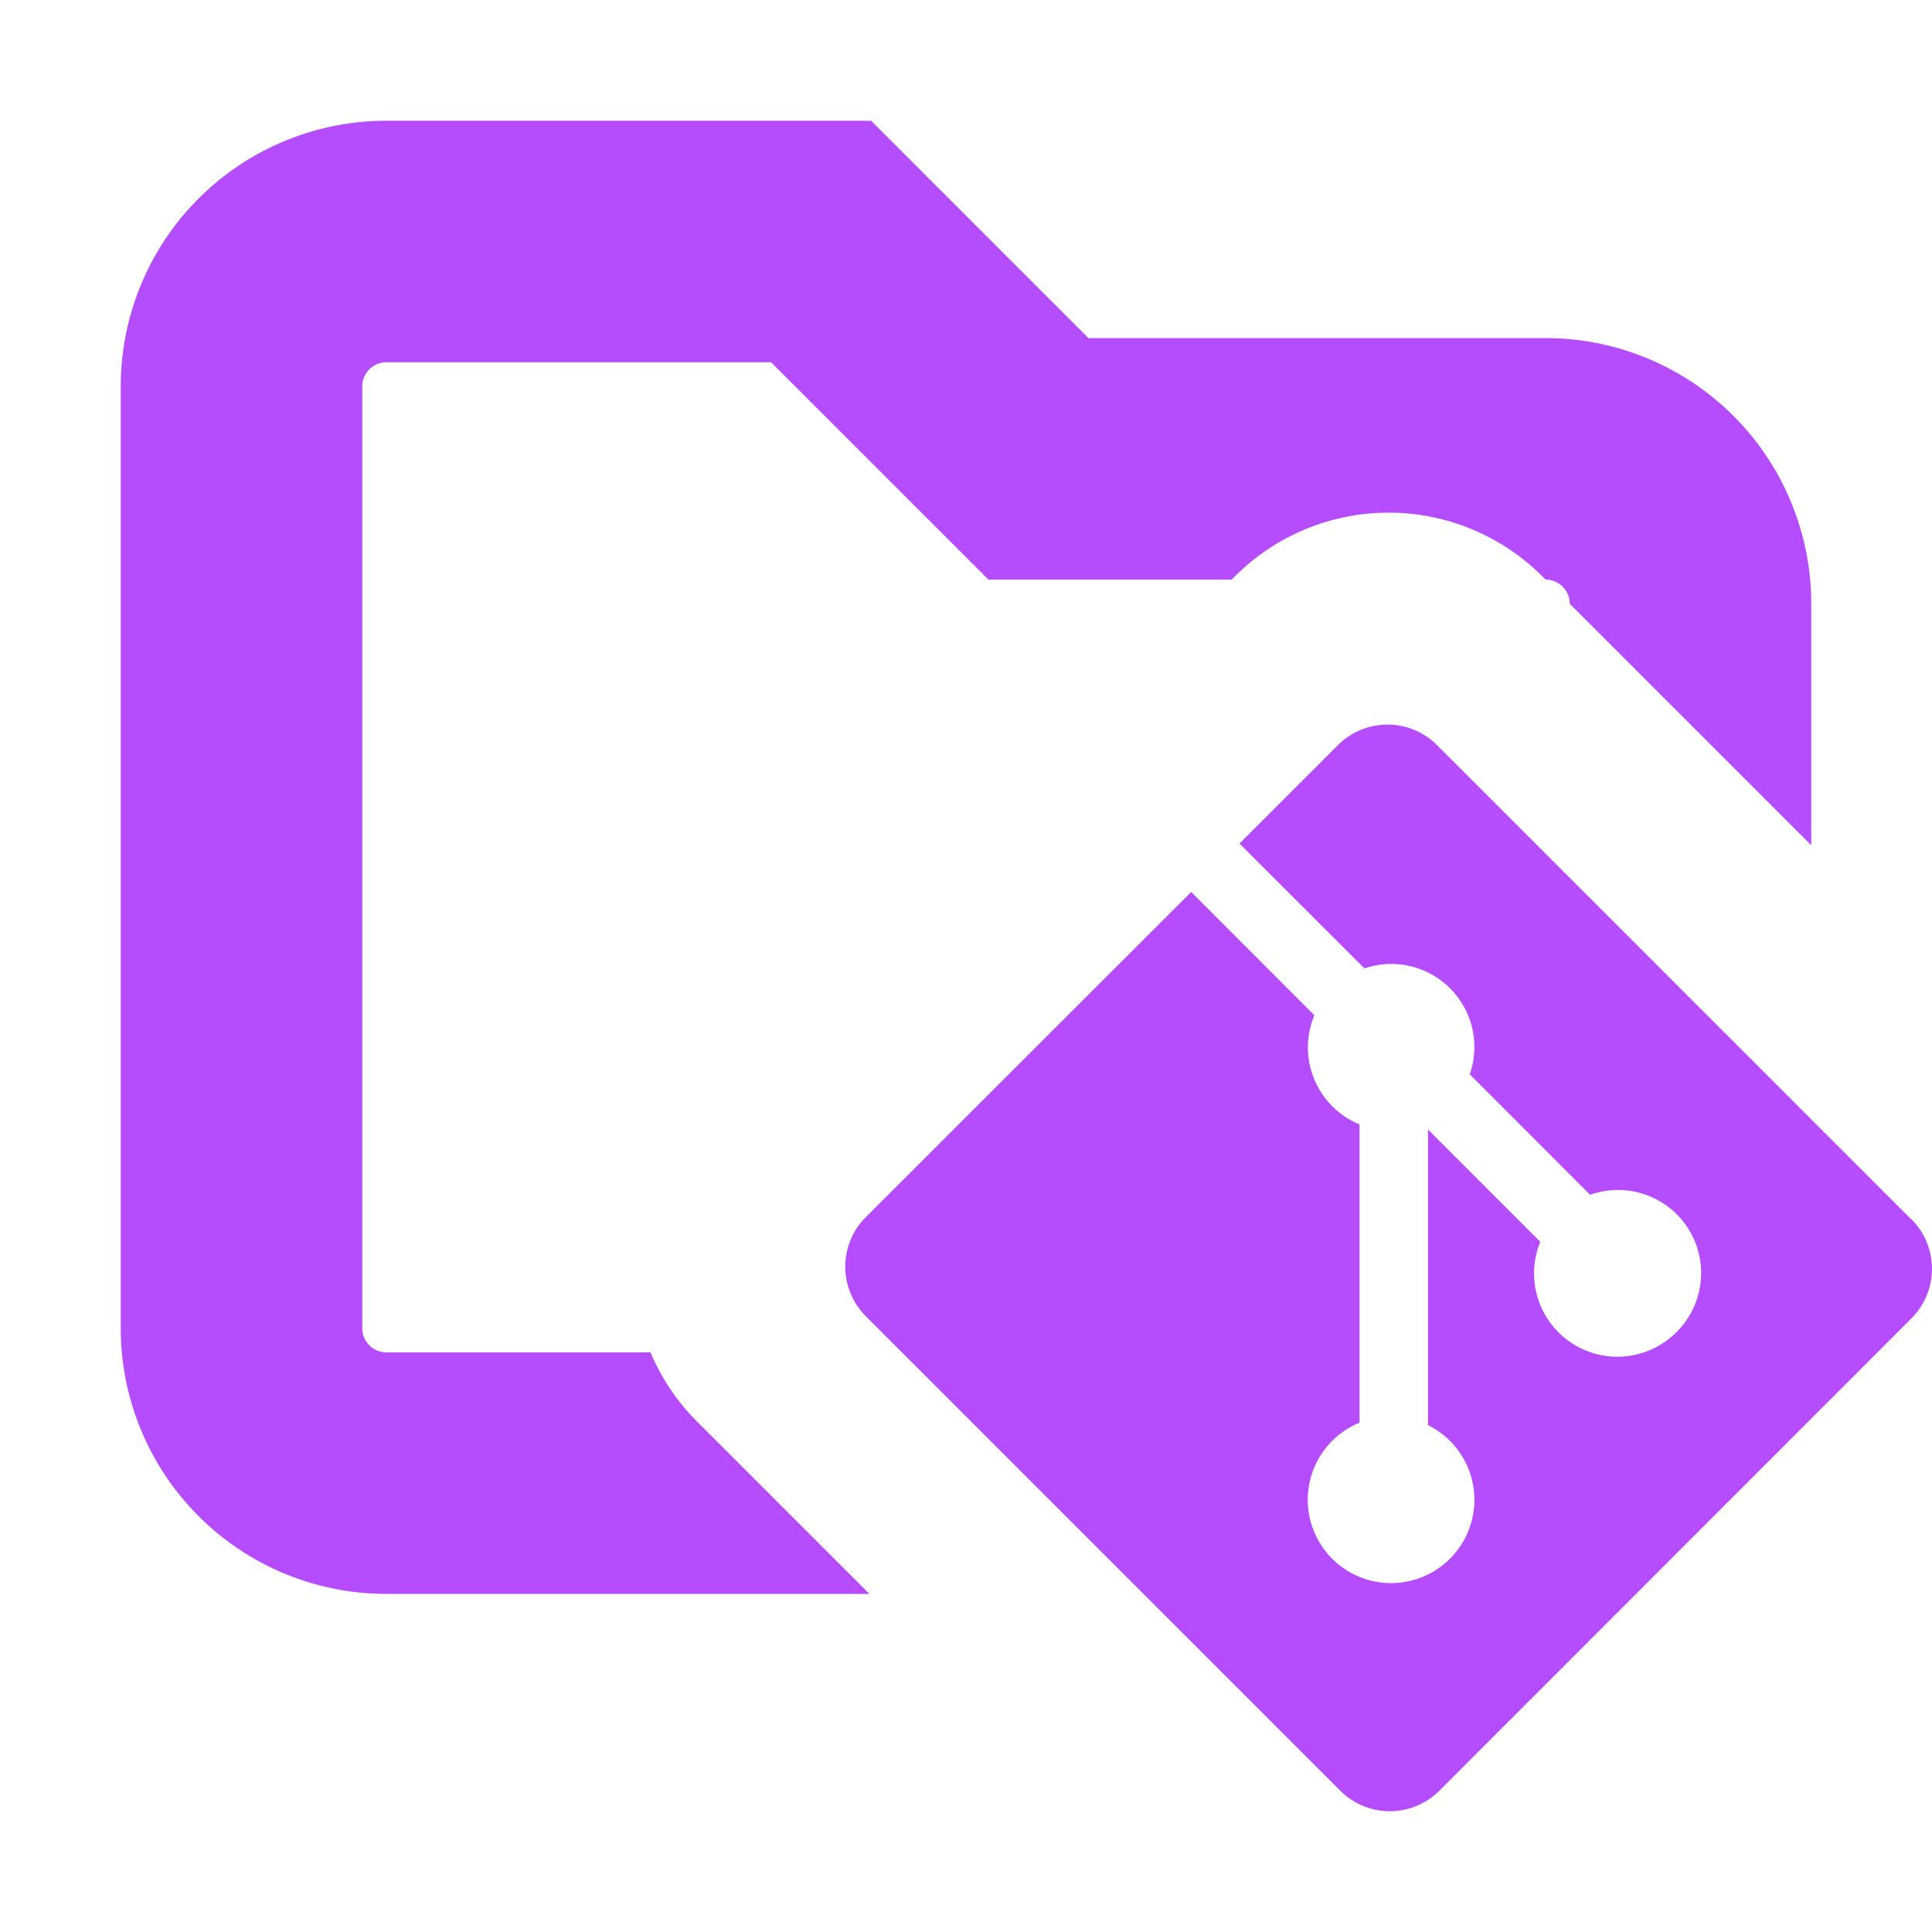 <svg xmlns="http://www.w3.org/2000/svg" width="16" height="16" fill="none"><path fill="#B54DFF" fill-rule="evenodd" d="M3.2 1A2.2 2.2 0 0 0 1 3.2V11a2.2 2.2 0 0 0 2.2 2.2h4l-1.427-1.427a1.8 1.8 0 0 1-.386-.573H3.2A.2.2 0 0 1 3 11V3.2c0-.11.09-.2.2-.2h3.186l1.8 1.8H10.2l.027-.027a1.8 1.8 0 0 1 2.546 0l.027.027c.11 0 .2.09.2.2l2 2V5a2.2 2.2 0 0 0-2.2-2.2H9.014L7.214 1z" clip-rule="evenodd"/><path fill="#B54DFF" d="M15.83 10.1 11.9 6.17a.58.58 0 0 0-.819 0l-.816.816L11.3 8.02a.688.688 0 0 1 .872.877l.997.998a.688.688 0 0 1 .713 1.139.69.69 0 0 1-1.126-.75l-.93-.93v2.448a.69.69 0 1 1-.567-.02V9.312a.69.69 0 0 1-.374-.904l-1.02-1.021L7.17 10.08a.58.58 0 0 0 0 .82l3.93 3.93a.58.58 0 0 0 .82 0l3.91-3.912a.58.58 0 0 0 0-.82"/></svg>